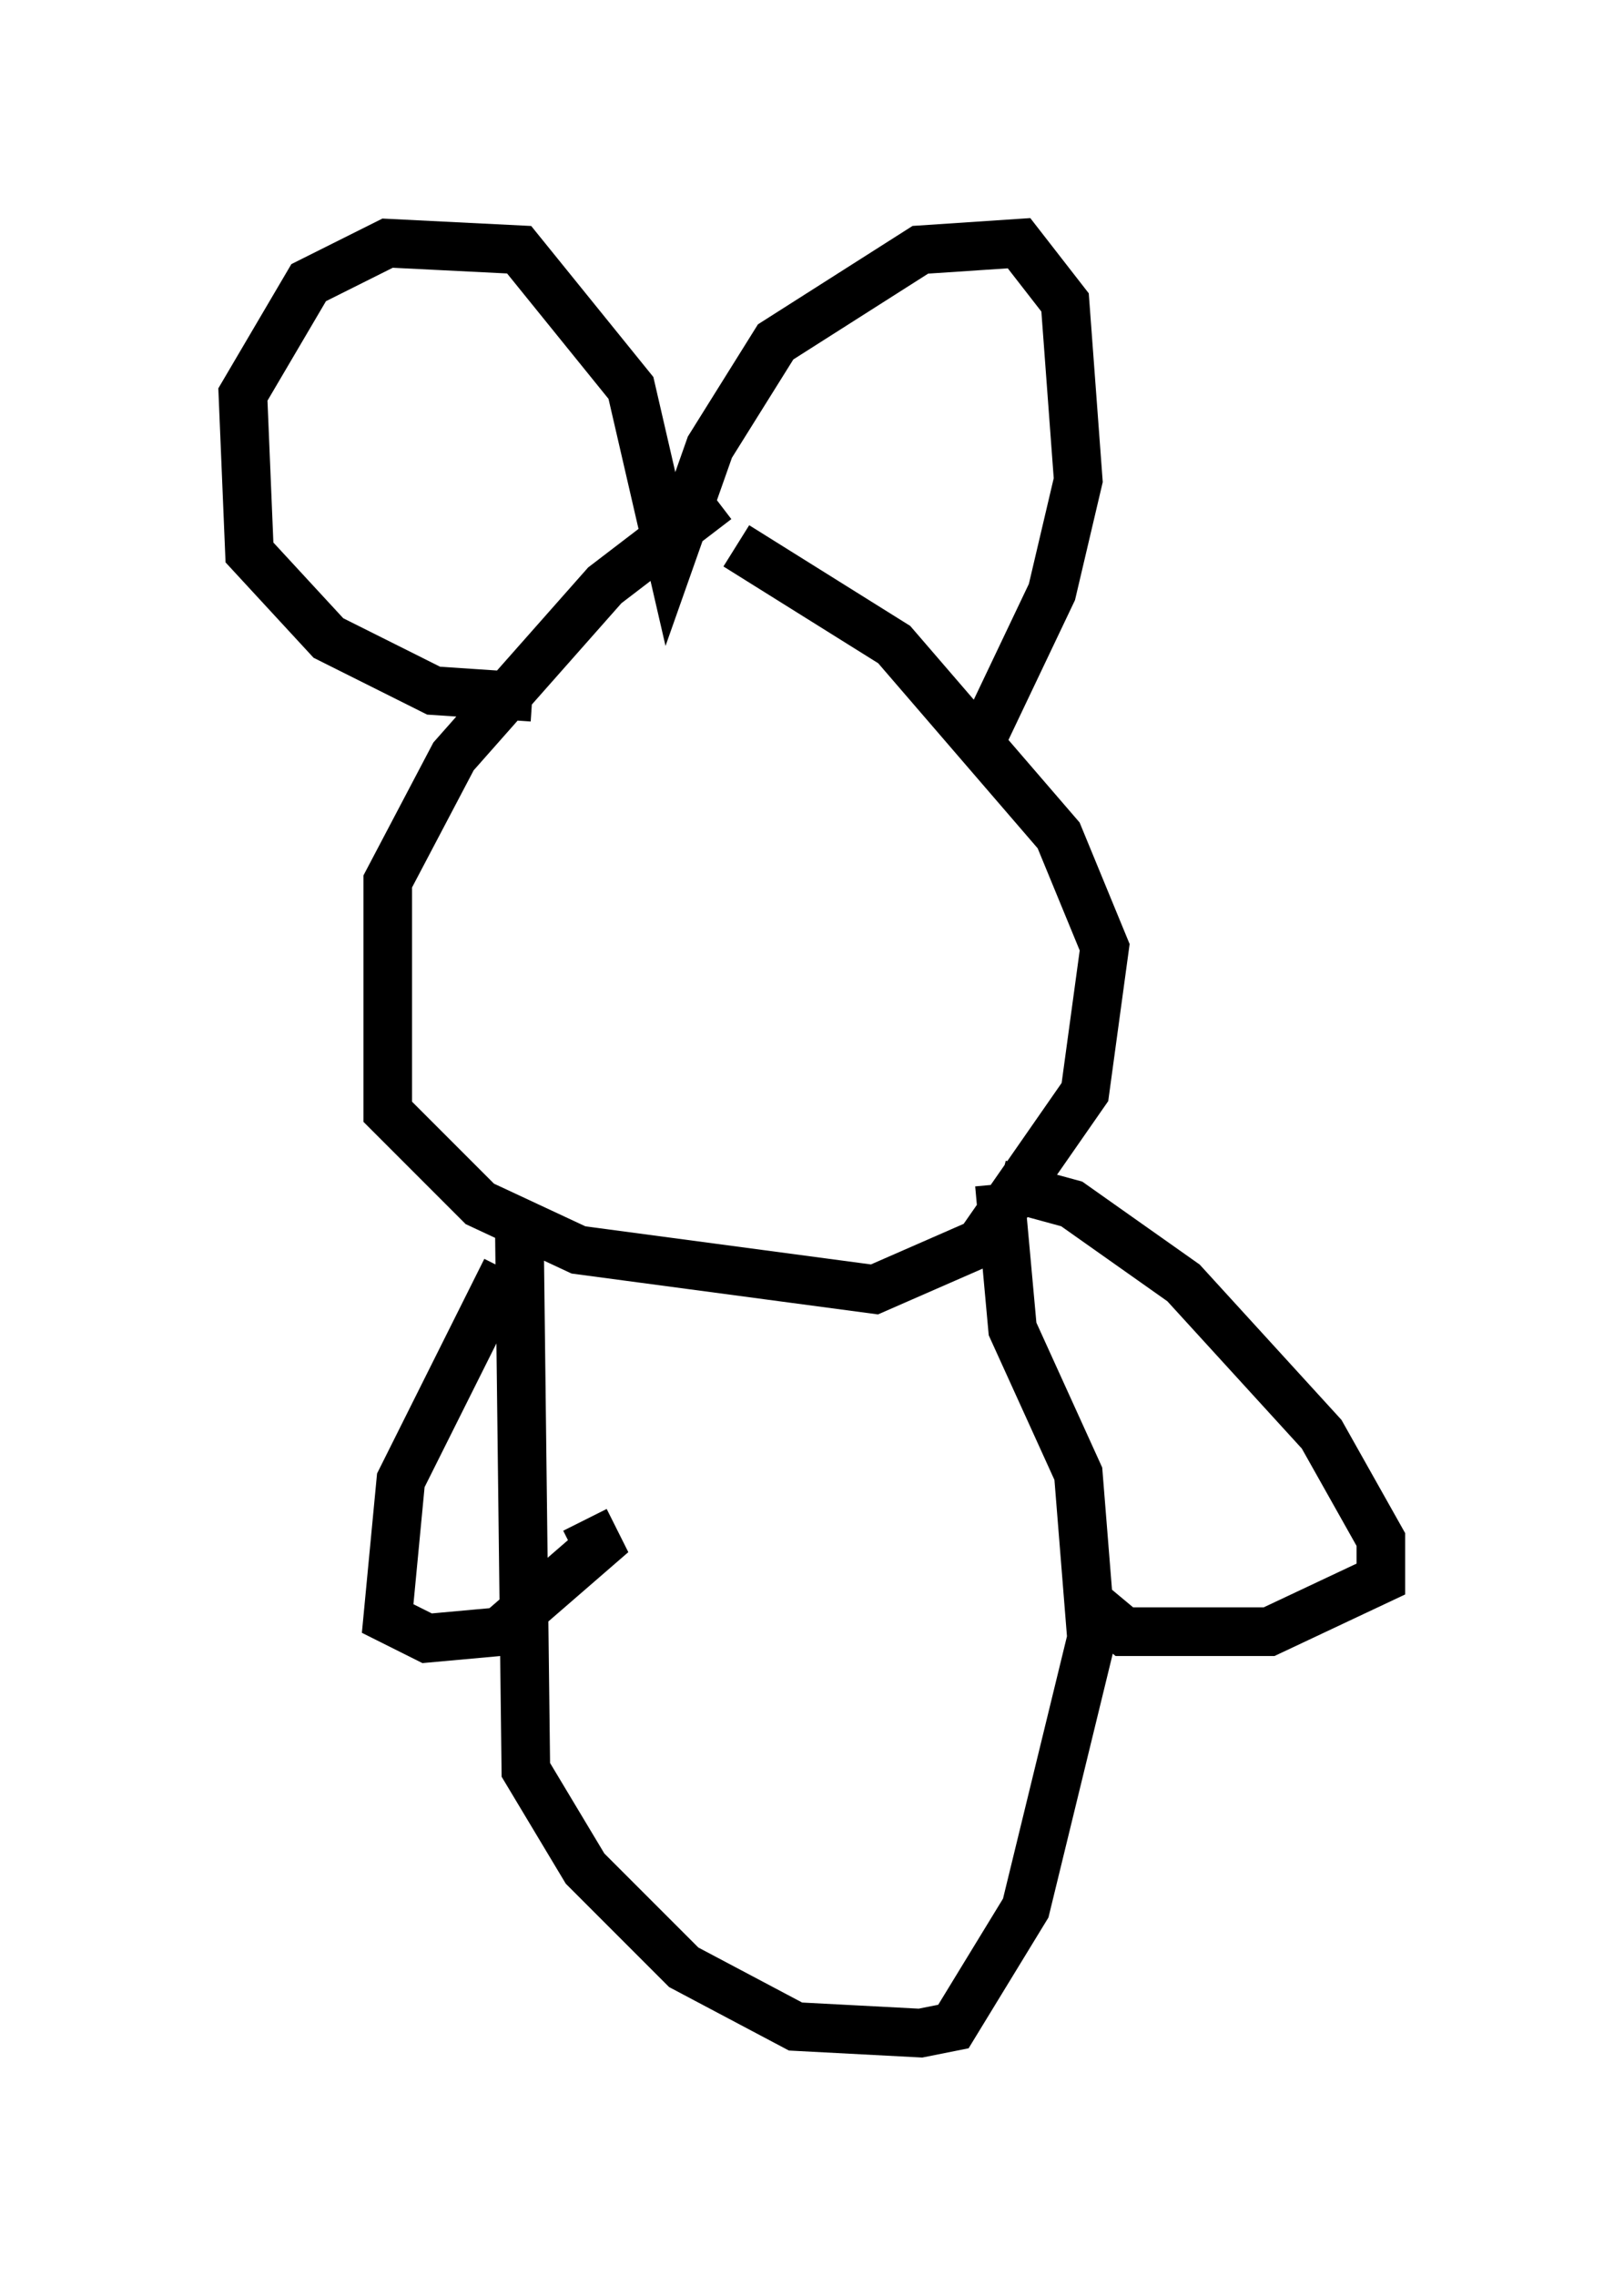 <?xml version="1.0" encoding="utf-8" ?>
<svg baseProfile="full" height="46.806" version="1.1" width="33.41" xmlns="http://www.w3.org/2000/svg" xmlns:ev="http://www.w3.org/2001/xml-events" xmlns:xlink="http://www.w3.org/1999/xlink"><defs /><rect fill="white" height="46.806" width="33.41" x="0" y="0" /><path d="M15.419, 10.277 m-0.677, 0.0 l-2.3, 1.759 -3.112, 3.518 l-1.353, 2.571 0.0, 4.736 l1.894, 1.894 2.03, 0.947 l6.089, 0.812 2.165, -0.947 l2.165, -3.112 0.406, -2.977 l-0.947, -2.3 -3.383, -3.924 l-3.248, -2.03 m-4.465, 13.938 l0.135, 11.231 1.218, 2.03 l2.03, 2.03 2.3, 1.218 l2.571, 0.135 0.677, -0.135 l1.488, -2.436 1.353, -5.548 l-0.271, -3.383 -1.353, -2.977 l-0.271, -2.977 m0.0, 0.0 l1.488, 0.406 2.3, 1.624 l2.842, 3.112 1.218, 2.165 l0.0, 0.812 -2.3, 1.083 l-2.977, 0.0 -0.812, -0.677 m-11.908, -6.766 l-2.165, 4.33 -0.271, 2.842 l0.812, 0.406 1.488, -0.135 l2.03, -1.759 -0.271, -0.541 m-1.083, -16.915 l-2.03, -0.135 -2.165, -1.083 l-1.624, -1.759 -0.135, -3.248 l1.353, -2.3 1.624, -0.812 l2.706, 0.135 2.3, 2.842 l0.812, 3.518 0.812, -2.3 l1.353, -2.165 2.977, -1.894 l2.03, -0.135 0.947, 1.218 l0.271, 3.654 -0.541, 2.3 l-1.353, 2.842 " fill="none" stroke="black" stroke-width="1" /></svg>
